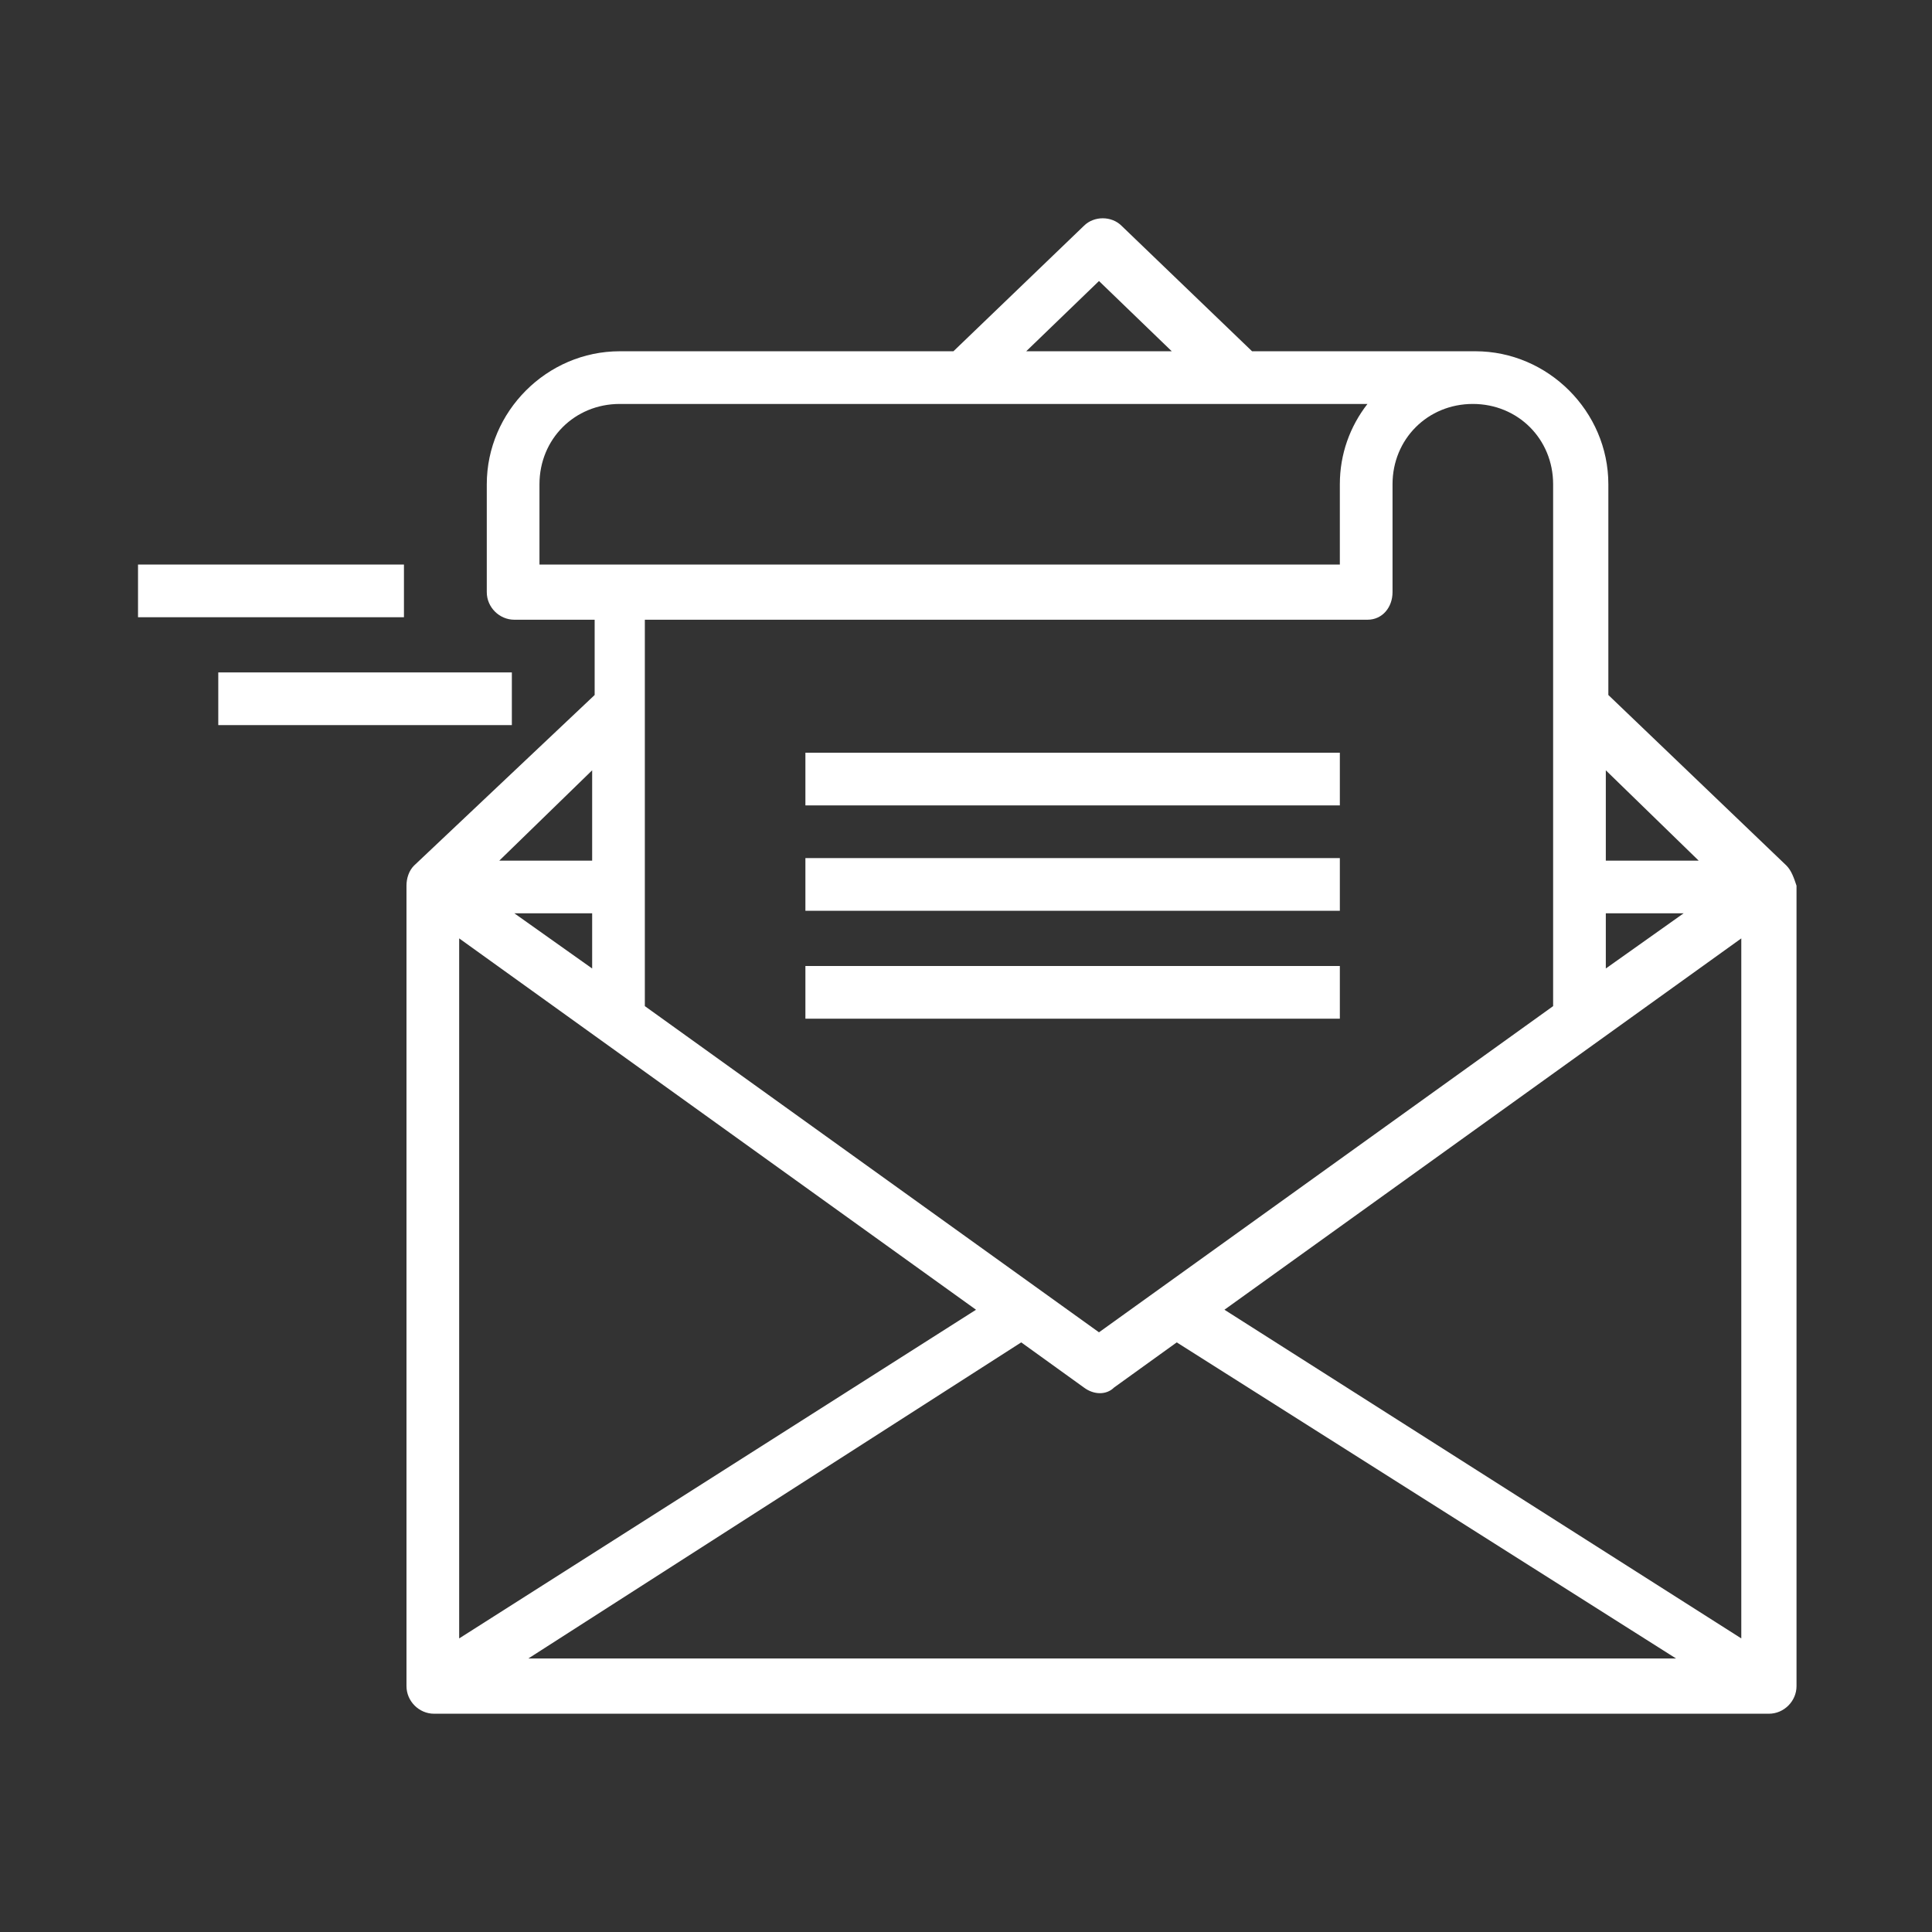 <svg width="48" height="48" viewBox="0 0 48 48" fill="none" xmlns="http://www.w3.org/2000/svg">
<rect x="0" y="0" width="48" height="48" fill="#333333" stroke="none"/>
<path d="M44.385 21.506L39.959 17.267V12.031C39.959 10.223 38.462 8.727 36.655 8.727H31.107L27.865 5.61C27.616 5.361 27.179 5.361 26.93 5.61L23.688 8.727H15.398C13.59 8.727 12.094 10.223 12.094 12.031V14.712C12.094 15.086 12.405 15.397 12.779 15.397H14.774V17.267L10.286 21.506C10.161 21.631 10.099 21.818 10.099 22.005V41.891C10.099 42.265 10.41 42.577 10.784 42.577H43.948C44.322 42.577 44.634 42.265 44.634 41.891V22.005C44.572 21.818 44.509 21.631 44.385 21.506ZM39.896 19.138L42.203 21.382H39.896V19.138ZM39.896 22.691H41.829L39.896 24.062V22.691ZM34.597 14.712V12.031C34.597 10.909 35.47 10.036 36.592 10.036C37.714 10.036 38.587 10.909 38.587 12.031V24.997L27.304 33.101L16.021 24.997V15.397H33.974C34.348 15.397 34.597 15.086 34.597 14.712ZM27.304 6.982L29.112 8.727H25.496L27.304 6.982ZM13.403 14.026V12.031C13.403 10.909 14.275 10.036 15.398 10.036H33.974C33.538 10.597 33.288 11.283 33.288 12.031V14.026H13.403ZM14.712 19.138V21.382H12.405L14.712 19.138ZM14.712 22.691V24.062L12.779 22.691H14.712ZM11.408 23.314L24.249 32.54L11.408 40.706V23.314ZM13.029 41.267L25.372 33.351L26.93 34.473C27.179 34.66 27.491 34.66 27.678 34.473L29.236 33.351L41.642 41.205H13.029V41.267ZM43.262 40.706L30.421 32.54L43.262 23.314V40.706Z" fill="white"/>
<path d="M20.01 21.319H33.288V22.628H20.01V21.319ZM20.01 18.701H33.288V20.01H20.01V18.701ZM20.01 24H33.288V25.309H20.01V24ZM3.429 14.026H10.036V15.335H3.429V14.026ZM5.423 16.706H12.717V18.015H5.423V16.706Z" fill="white"/>
</svg>
